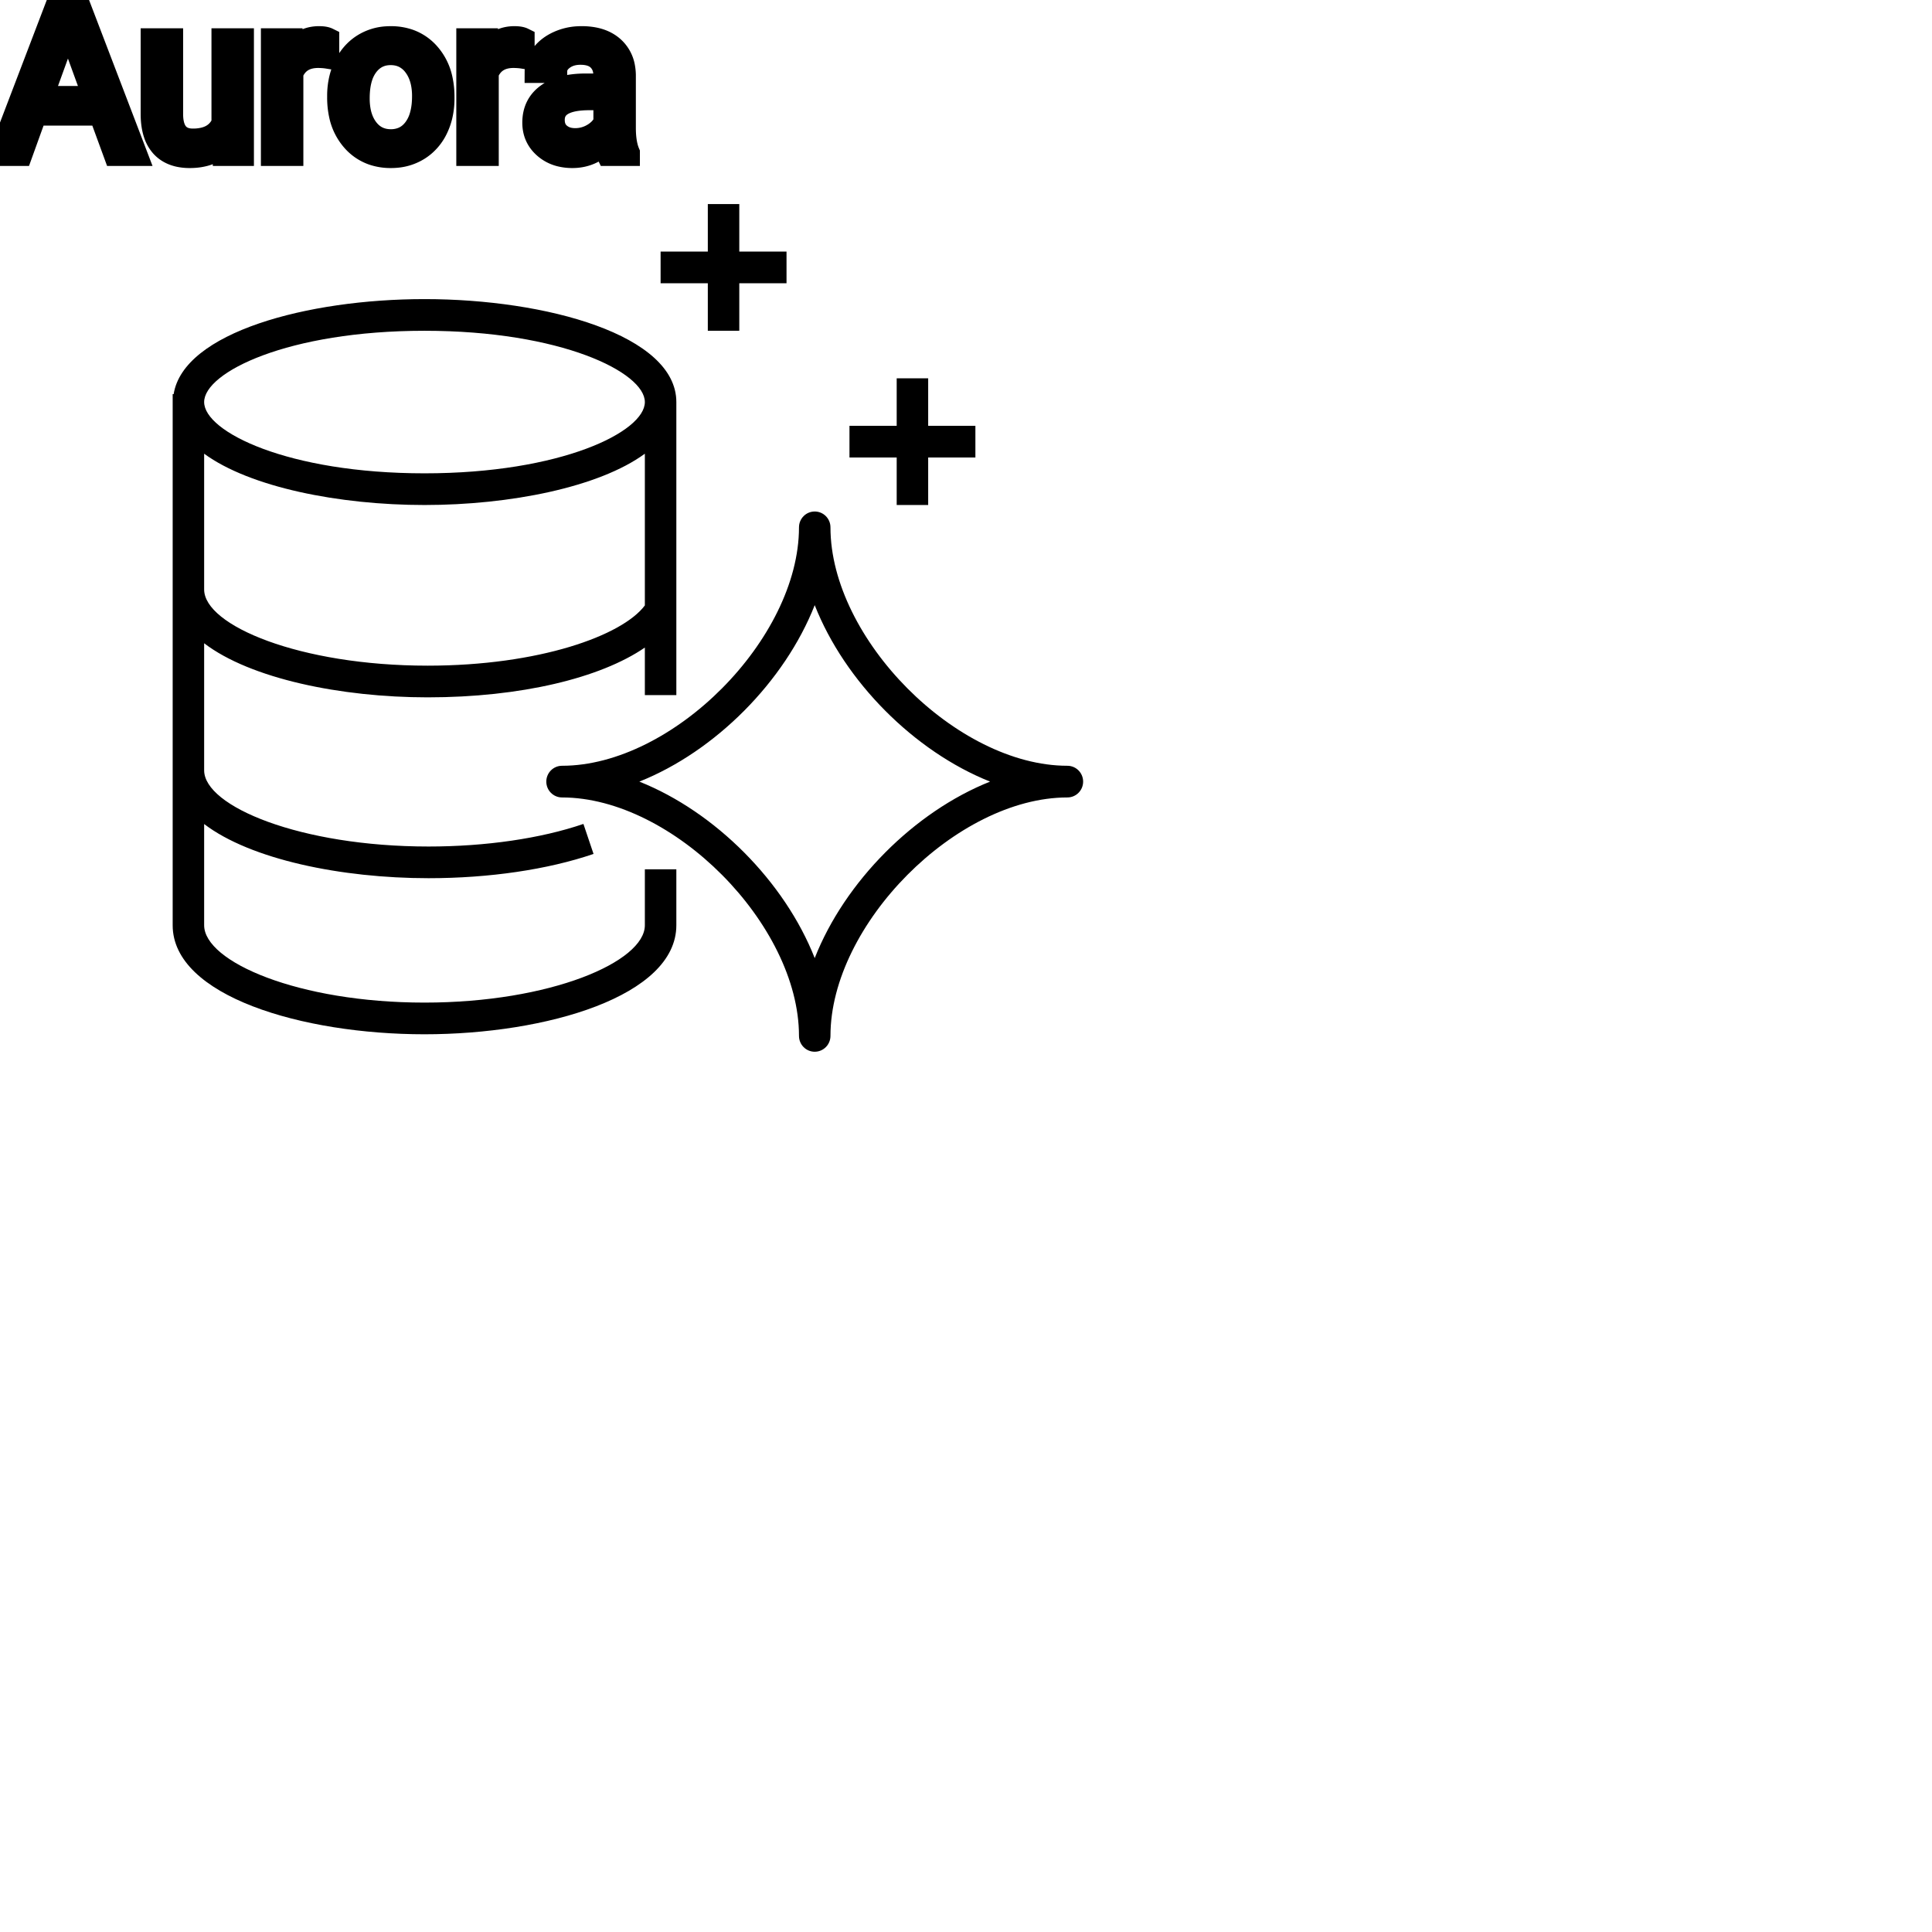 <?xml version="1.0" encoding="UTF-8"?>
<svg width="80px" height="80px" viewBox="0 0 80 80" version="1.1" xmlns="http://www.w3.org/2000/svg" xmlns:xlink="http://www.w3.org/1999/xlink">
    <!-- Generator: Sketch 64 (93537) - https://sketch.com -->
    <title>Icon-Architecture/64/Arch_Amazon-Aurora_64</title>
    <desc>Created with Sketch.</desc>
    
    <g id="Icon-Architecture/64/Arch_Amazon-Aurora_64" stroke="none" stroke-width="1" fill="none" fill-rule="evenodd">
        
        <path transform="translate(0vw, 0vh), scale(.65)" d="M45.091,18.045 L42.083,18.045 L42.083,16.027 L45.091,16.027 L45.091,13 L47.096,13 L47.096,16.027 L50.105,16.027 L50.105,18.045 L47.096,18.045 L47.096,21.072 L45.091,21.072 L45.091,18.045 Z M57.123,29.144 L54.115,29.144 L54.115,27.126 L57.123,27.126 L57.123,24.099 L59.129,24.099 L59.129,27.126 L62.137,27.126 L62.137,29.144 L59.129,29.144 L59.129,32.171 L57.123,32.171 L57.123,29.144 Z M51.901,61.034 C49.986,56.168 45.566,51.72 40.729,49.792 C45.566,47.865 49.986,43.417 51.901,38.551 C53.816,43.417 58.236,47.865 63.072,49.792 C58.236,51.72 53.816,56.168 51.901,61.034 L51.901,61.034 Z M67.997,48.783 C60.944,48.783 52.904,40.692 52.904,33.594 C52.904,33.037 52.456,32.585 51.901,32.585 C51.347,32.585 50.899,33.037 50.899,33.594 C50.899,40.692 42.857,48.783 35.804,48.783 C35.251,48.783 34.802,49.235 34.802,49.792 C34.802,50.35 35.251,50.801 35.804,50.801 C42.857,50.801 50.899,58.892 50.899,65.991 C50.899,66.548 51.347,67 51.901,67 C52.456,67 52.904,66.548 52.904,65.991 C52.904,58.892 60.944,50.801 67.997,50.801 C68.551,50.801 69,50.35 69,49.792 C69,49.235 68.551,48.783 67.997,48.783 L67.997,48.783 Z M13.005,28.903 C15.925,31.04 21.598,32.171 27.043,32.171 C32.487,32.171 38.161,31.04 41.08,28.903 L41.08,38.568 C39.636,40.501 34.322,42.406 27.243,42.406 C19.095,42.406 13.005,39.843 13.005,37.552 L13.005,28.903 Z M27.043,21.072 C35.74,21.072 41.08,23.717 41.08,25.613 C41.08,27.509 35.74,30.153 27.043,30.153 C18.346,30.153 13.005,27.509 13.005,25.613 C13.005,23.717 18.346,21.072 27.043,21.072 L27.043,21.072 Z M41.08,58.942 C41.08,61.268 35.075,63.87 27.038,63.87 C19.006,63.87 13.005,61.268 13.005,58.942 L13.005,52.494 C15.961,54.75 21.748,55.945 27.301,55.945 C31.162,55.945 34.896,55.396 37.811,54.399 L37.167,52.488 C34.454,53.415 30.949,53.927 27.301,53.927 C19.119,53.927 13.005,51.364 13.005,49.073 L13.005,40.979 C15.953,43.231 21.715,44.424 27.243,44.424 C33.167,44.424 38.248,43.196 41.08,41.252 L41.08,44.28 L43.086,44.28 L43.086,25.613 C43.086,21.353 34.821,19.054 27.043,19.054 C19.582,19.054 11.692,21.175 11.062,25.108 L11,25.108 L11,58.942 C11,63.453 19.263,65.888 27.038,65.888 C34.818,65.888 43.086,63.453 43.086,58.942 L43.086,55.379 L41.08,55.379 L41.08,58.942 Z" id="Amazon-Aurora_Icon_64_Squid" fill="#000000"></path>
    </g><g transform="translate(33vw, 80vh)" id="svgGroup" stroke-linecap="round" fill-rule="evenodd" font-size="9pt" stroke="#000" stroke-width="0.25mm" fill="#000" style="stroke:#000;stroke-width:0.25mm;fill:#000"><path d="M 9.268 6.398 L 9.25 5.928 A 1.526 1.526 0 0 1 8.424 6.423 Q 8.174 6.484 7.877 6.486 A 2.996 2.996 0 0 1 7.857 6.486 A 2.086 2.086 0 0 1 7.398 6.439 Q 6.967 6.341 6.699 6.045 A 1.41 1.41 0 0 1 6.416 5.547 Q 6.3 5.204 6.297 4.737 L 6.297 1.644 L 7.11 1.644 L 7.11 4.715 Q 7.11 5.685 7.818 5.785 A 1.229 1.229 0 0 0 7.989 5.796 A 1.927 1.927 0 0 0 8.44 5.747 Q 9.003 5.612 9.229 5.102 L 9.229 1.644 L 10.042 1.644 L 10.042 6.398 L 9.268 6.398 Z M 4.764 6.398 L 4.153 4.729 L 1.472 4.729 L 0.87 6.398 L 0 6.398 L 2.443 0 L 3.182 0 L 5.629 6.398 L 4.764 6.398 Z M 26.024 6.398 L 25.172 6.398 A 0.632 0.632 0 0 1 25.136 6.308 Q 25.105 6.21 25.08 6.058 A 3.997 3.997 0 0 1 25.058 5.897 Q 24.491 6.486 23.704 6.486 A 2.033 2.033 0 0 1 23.175 6.421 A 1.529 1.529 0 0 1 22.551 6.089 Q 22.1 5.691 22.1 5.08 Q 22.1 4.337 22.665 3.927 Q 23.229 3.516 24.253 3.516 L 25.044 3.516 L 25.044 3.142 A 1.152 1.152 0 0 0 25.009 2.847 A 0.828 0.828 0 0 0 24.79 2.463 Q 24.573 2.249 24.183 2.216 A 1.748 1.748 0 0 0 24.038 2.21 Q 23.603 2.21 23.309 2.43 Q 23.014 2.65 23.014 2.962 L 22.197 2.962 A 1.041 1.041 0 0 1 22.322 2.473 A 1.409 1.409 0 0 1 22.449 2.274 Q 22.702 1.942 23.135 1.749 A 2.249 2.249 0 0 1 23.911 1.561 A 2.669 2.669 0 0 1 24.086 1.556 A 2.65 2.65 0 0 1 24.604 1.603 Q 24.911 1.664 25.15 1.805 A 1.439 1.439 0 0 1 25.374 1.967 A 1.396 1.396 0 0 1 25.827 2.793 A 1.998 1.998 0 0 1 25.857 3.098 L 25.857 5.287 Q 25.857 5.721 25.931 6.038 A 1.707 1.707 0 0 0 26.024 6.328 L 26.024 6.398 Z M 14.019 4.034 L 14.019 3.977 A 3.057 3.057 0 0 1 14.105 3.235 A 2.573 2.573 0 0 1 14.293 2.72 A 2.16 2.16 0 0 1 14.708 2.135 A 1.957 1.957 0 0 1 15.058 1.859 A 2.036 2.036 0 0 1 16.002 1.562 A 2.491 2.491 0 0 1 16.176 1.556 A 2.277 2.277 0 0 1 16.93 1.675 A 1.937 1.937 0 0 1 17.747 2.228 A 2.29 2.29 0 0 1 18.266 3.257 A 3.373 3.373 0 0 1 18.347 4.017 L 18.347 4.074 A 3.114 3.114 0 0 1 18.268 4.79 A 2.577 2.577 0 0 1 18.081 5.32 A 2.056 2.056 0 0 1 17.554 6.01 A 2.001 2.001 0 0 1 17.321 6.179 A 2.045 2.045 0 0 1 16.401 6.477 A 2.529 2.529 0 0 1 16.185 6.486 A 2.262 2.262 0 0 1 15.435 6.367 A 1.938 1.938 0 0 1 14.618 5.814 A 2.297 2.297 0 0 1 14.093 4.759 A 3.357 3.357 0 0 1 14.019 4.034 Z M 13.575 1.617 L 13.575 2.373 A 2.251 2.251 0 0 0 13.332 2.347 A 2.782 2.782 0 0 0 13.175 2.342 Q 12.397 2.342 12.105 2.987 A 1.445 1.445 0 0 0 12.089 3.023 L 12.089 6.398 L 11.276 6.398 L 11.276 1.644 L 12.067 1.644 L 12.081 2.193 Q 12.461 1.587 13.143 1.557 A 1.636 1.636 0 0 1 13.214 1.556 Q 13.452 1.556 13.575 1.617 Z M 21.665 1.617 L 21.665 2.373 A 2.251 2.251 0 0 0 21.422 2.347 A 2.782 2.782 0 0 0 21.265 2.342 Q 20.487 2.342 20.196 2.987 A 1.445 1.445 0 0 0 20.18 3.023 L 20.18 6.398 L 19.367 6.398 L 19.367 1.644 L 20.158 1.644 L 20.171 2.193 Q 20.551 1.587 21.234 1.557 A 1.636 1.636 0 0 1 21.305 1.556 Q 21.542 1.556 21.665 1.617 Z M 14.836 4.074 A 2.772 2.772 0 0 0 14.883 4.602 Q 14.944 4.913 15.081 5.158 A 1.545 1.545 0 0 0 15.203 5.344 Q 15.57 5.823 16.185 5.823 A 1.269 1.269 0 0 0 16.674 5.731 Q 16.954 5.616 17.156 5.354 A 1.471 1.471 0 0 0 17.169 5.337 A 1.648 1.648 0 0 0 17.424 4.82 Q 17.493 4.593 17.519 4.321 A 3.655 3.655 0 0 0 17.534 3.977 A 2.687 2.687 0 0 0 17.483 3.437 Q 17.415 3.107 17.258 2.848 A 1.586 1.586 0 0 0 17.163 2.709 A 1.231 1.231 0 0 0 16.748 2.354 Q 16.495 2.224 16.176 2.224 Q 15.586 2.224 15.22 2.683 A 1.515 1.515 0 0 0 15.205 2.703 A 1.589 1.589 0 0 0 14.953 3.2 Q 14.883 3.421 14.855 3.687 A 3.676 3.676 0 0 0 14.836 4.074 Z M 2.813 1.042 L 1.727 4.034 L 3.902 4.034 L 2.813 1.042 Z M 25.044 5.067 L 25.044 4.091 L 24.407 4.091 Q 22.913 4.091 22.913 4.966 Q 22.913 5.348 23.168 5.563 A 0.893 0.893 0 0 0 23.581 5.757 A 1.259 1.259 0 0 0 23.823 5.779 A 1.429 1.429 0 0 0 24.548 5.581 A 1.335 1.335 0 0 0 24.843 5.354 A 1.108 1.108 0 0 0 25.044 5.067 Z" vector-effect="non-scaling-stroke"/></g>
</svg>